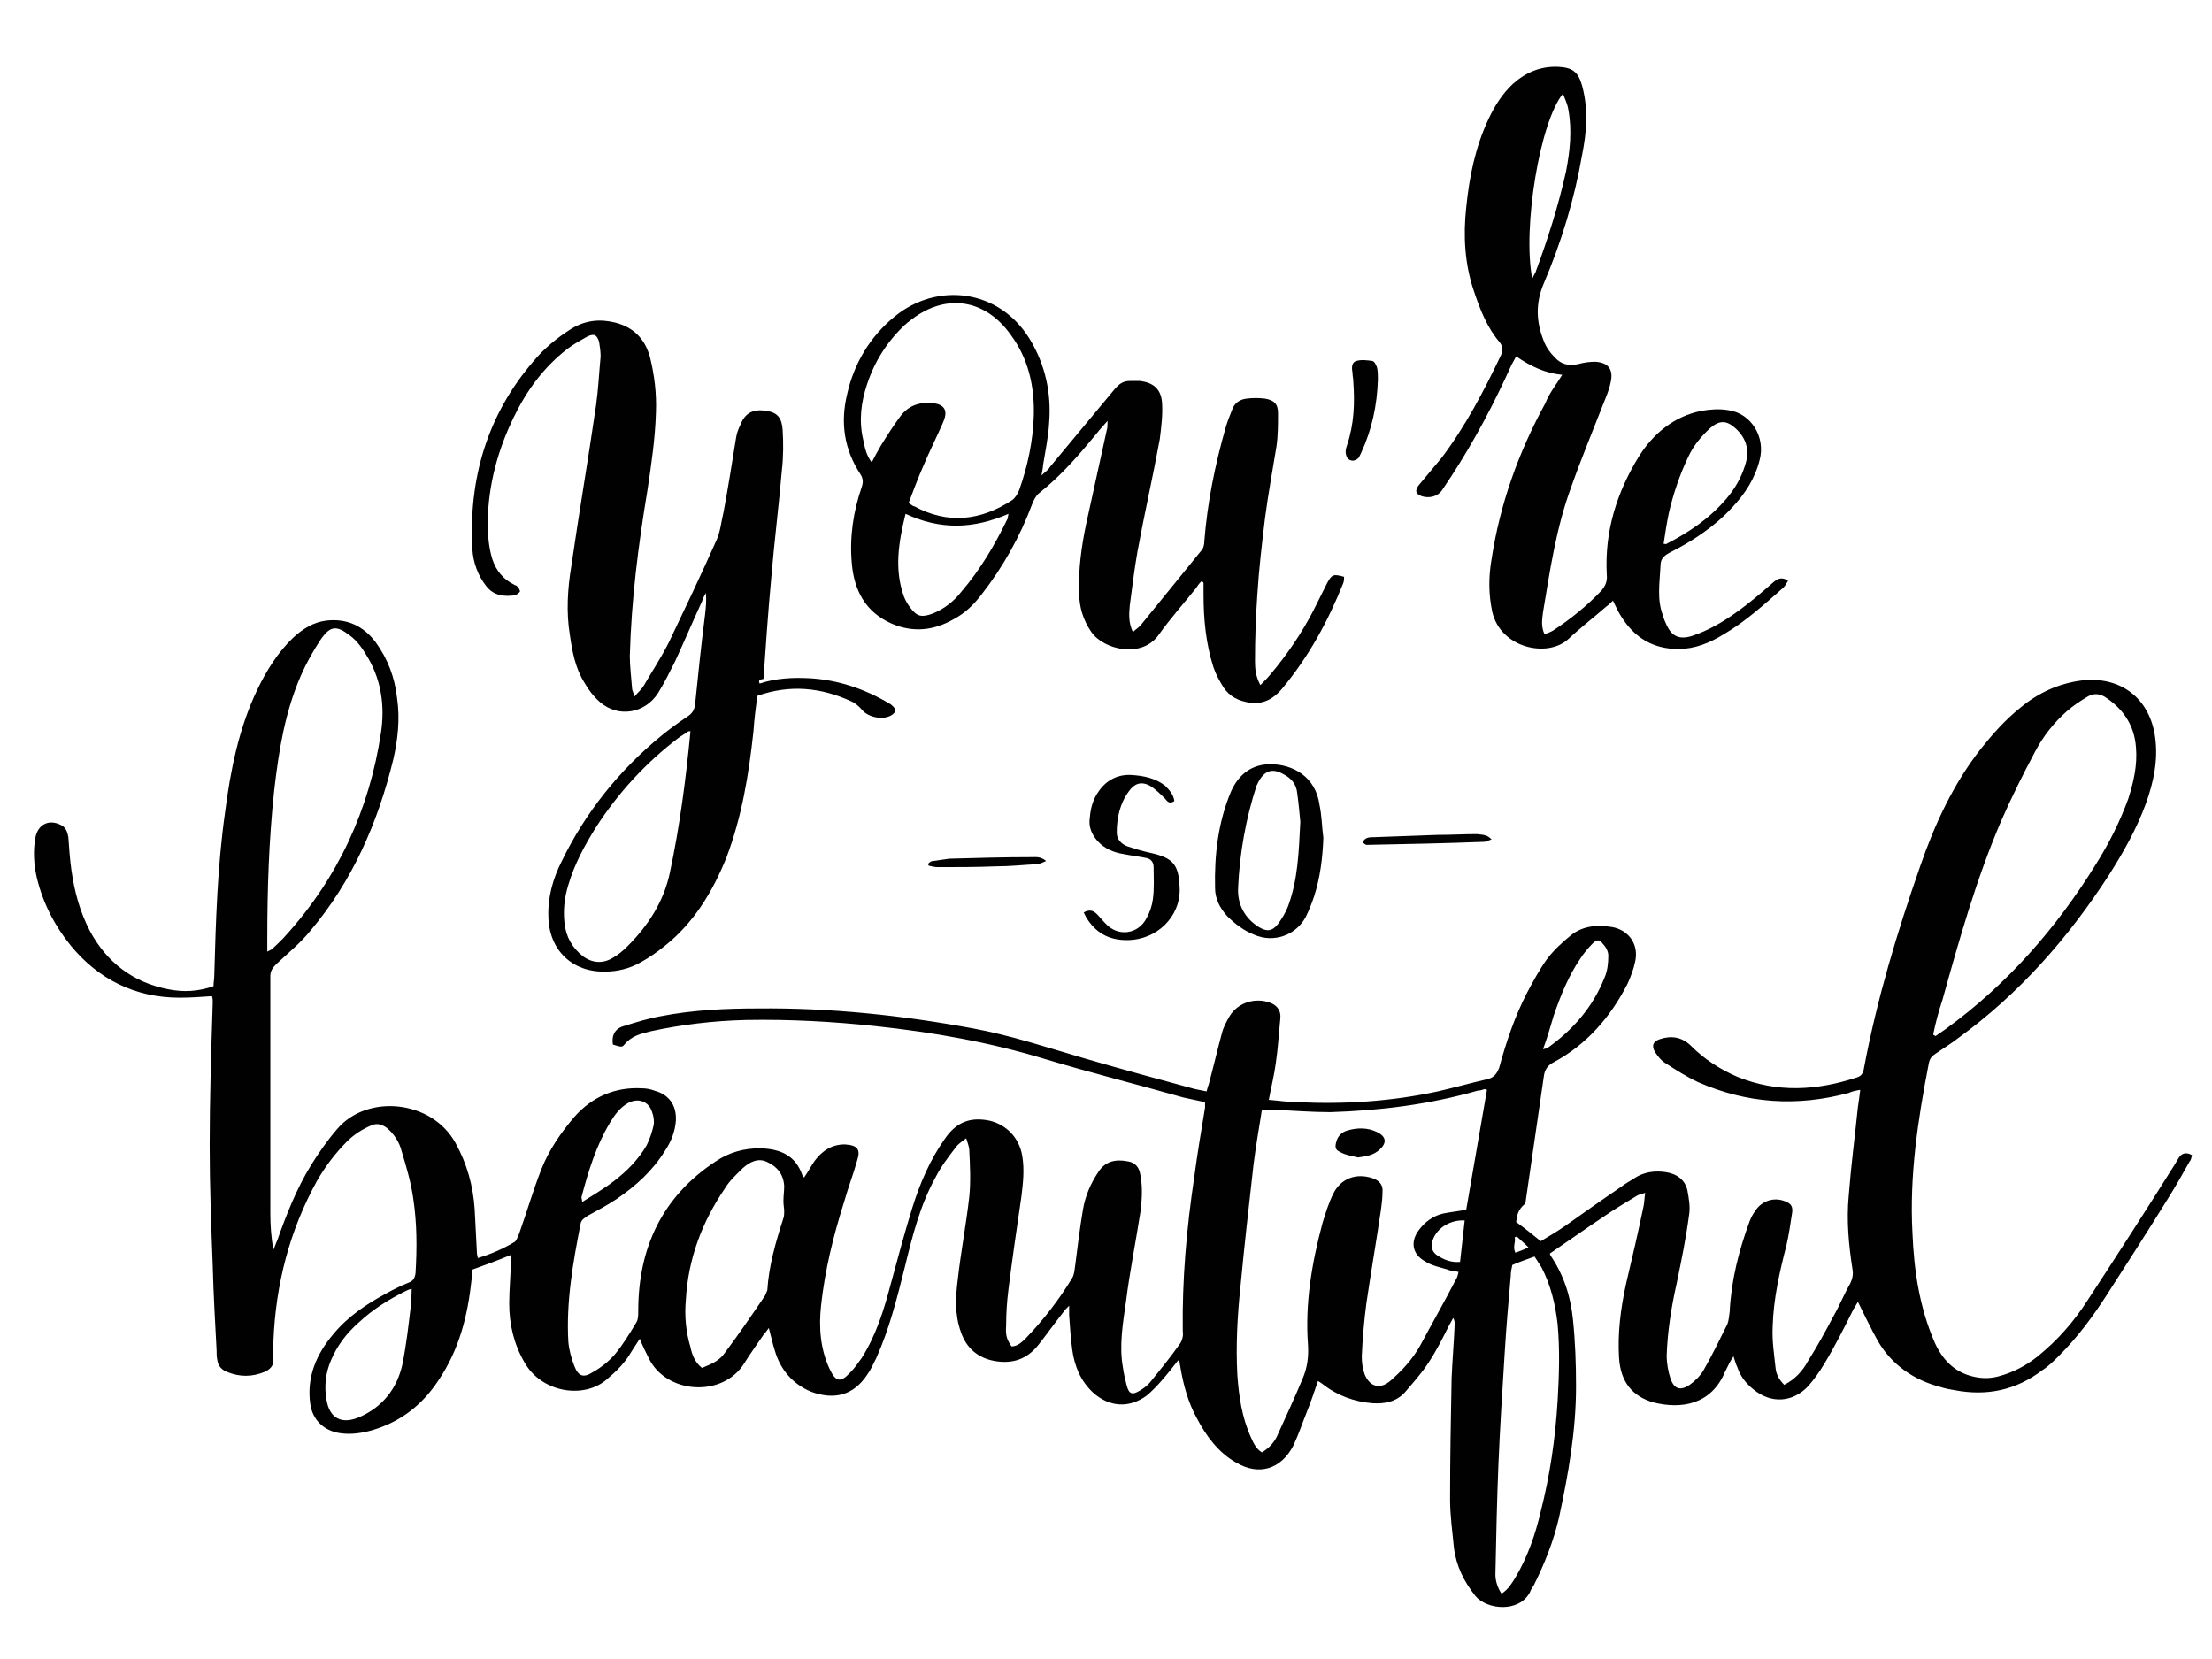 <?xml version="1.0" encoding="utf-8"?>
<!-- Generator: Adobe Illustrator 21.1.0, SVG Export Plug-In . SVG Version: 6.00 Build 0)  -->
<svg version="1.1" id="Layer_1" xmlns="http://www.w3.org/2000/svg" xmlns:xlink="http://www.w3.org/1999/xlink" x="0px" y="0px"
	 viewBox="0 0 288 216" style="enable-background:new 0 0 288 216;" xml:space="preserve">
<style type="text/css">
	.st0{fill-rule:evenodd;clip-rule:evenodd;fill:#010101;}
</style>
<g>
	<path class="st0" d="M197.4,159.1c1.1,0.8,2.1,1.6,3.2,2.5c1-0.6,2.2-1.3,3.2-2c2.4-1.7,4.8-3.4,7.3-5.1c0.5-0.4,1.1-0.7,1.7-1.1
		c1.2-0.8,2.6-1,4-0.8c1.5,0.2,2.6,1,2.9,2.4c0.2,1.1,0.4,2.2,0.2,3.3c-0.4,3-1,5.9-1.6,8.8c-0.7,3.1-1.2,6.3-1.3,9.4
		c0,1,0.2,2.1,0.5,3c0.5,1.4,1.3,1.6,2.5,0.8c0.7-0.5,1.4-1.2,1.8-1.9c1.1-1.9,2.1-4,3.1-6c0.2-0.5,0.2-1,0.3-1.6
		c0.2-4.1,1.2-8,2.6-11.8c0.2-0.5,0.4-0.9,0.7-1.3c0.8-1.3,2.4-1.9,3.9-1.3c0.8,0.3,1.1,0.7,0.9,1.7c-0.2,1.3-0.4,2.7-0.7,4
		c-0.9,3.5-1.7,7-1.8,10.6c-0.1,1.9,0.2,3.7,0.4,5.6c0.1,0.7,0.5,1.4,1.1,2c1.4-0.7,2.4-1.8,3.1-3.1c1.2-1.9,2.3-3.9,3.3-5.8
		c0.8-1.4,1.4-2.9,2.2-4.3c0.3-0.6,0.4-1.2,0.3-1.8c-0.5-3.2-0.8-6.4-0.5-9.6c0.3-3.9,0.8-7.7,1.2-11.6c0.1-0.7,0.2-1.3,0.3-2.2
		c-0.6,0.1-1.1,0.2-1.5,0.4c-6.7,1.8-13.2,1.4-19.6-1.4c-1.5-0.7-2.9-1.6-4.3-2.5c-0.5-0.3-0.9-0.8-1.3-1.4
		c-0.5-0.8-0.3-1.4,0.6-1.7c1.5-0.5,2.9-0.3,4.1,0.9c1.7,1.7,3.7,3,6,4c5.2,2.1,10.3,1.8,15.5,0.1c0.7-0.2,0.9-0.6,1-1.3
		c1.7-9,4.3-17.6,7.3-26.2c1.9-5.5,4.3-10.7,7.9-15.3c1.6-2,3.2-3.8,5.2-5.4c2.3-1.9,4.9-3.1,7.9-3.5c5.1-0.6,8.9,2.3,9.6,7.4
		c0.4,3-0.2,5.8-1.2,8.6c-1.2,3.3-2.9,6.3-4.8,9.3c-5.3,8.2-11.7,15.5-19.7,21.3c-0.9,0.7-1.9,1.3-2.9,2c-0.5,0.3-0.8,0.7-0.9,1.4
		c-1.4,7.2-2.5,14.5-2.1,21.9c0.2,4.9,0.9,9.7,2.9,14.3c1,2.2,2.5,3.8,4.9,4.4c1.2,0.3,2.3,0.3,3.4,0c1.9-0.5,3.6-1.4,5.1-2.6
		c2.6-2.1,4.7-4.5,6.5-7.3c3.8-5.8,7.6-11.7,11.3-17.6c0.2-0.3,0.4-0.7,0.6-1c0.4-0.6,1-0.7,1.7-0.3c-0.1,0.3-0.1,0.6-0.3,0.8
		c-0.9,1.6-1.8,3.2-2.8,4.8c-2.6,4.2-5.3,8.4-8,12.6c-1.8,2.8-3.8,5.5-6.2,7.9c-0.7,0.7-1.4,1.4-2.2,1.9c-3.4,2.6-7.2,3.4-11.4,2.6
		c-0.6-0.1-1.2-0.2-1.8-0.4c-3.5-0.9-6.4-2.9-8.2-6c-0.9-1.6-1.7-3.3-2.6-5.1c-0.2,0.3-0.4,0.7-0.6,1c-1.2,2.4-2.4,4.8-3.8,7.1
		c-0.6,1-1.3,2-2.1,2.9c-2,2.1-4.8,2.3-7.1,0.4c-1-0.8-1.7-1.7-2.1-2.9c-0.2-0.4-0.3-0.8-0.5-1.4c-0.2,0.3-0.4,0.6-0.5,0.8
		c-0.2,0.4-0.4,0.8-0.6,1.2c-1.8,4.3-5.7,4.9-9.3,4c-2.8-0.8-4.3-2.7-4.5-5.8c-0.2-3.2,0.2-6.4,0.9-9.6c0.8-3.4,1.6-6.8,2.3-10.2
		c0.1-0.5,0.1-1,0.2-1.7c-0.5,0.2-0.8,0.2-1.1,0.4c-1.3,0.8-2.7,1.6-4,2.5c-2.4,1.6-4.8,3.3-7.3,5c0,0,0,0.2,0.1,0.3
		c1.7,2.5,2.6,5.3,2.9,8.3c0.3,2.9,0.4,5.8,0.4,8.7c0,5.8-1,11.4-2.2,17c-0.7,3.1-1.9,6.1-3.3,8.9c-0.2,0.3-0.4,0.6-0.5,0.9
		c-1.4,2.7-5.6,2.3-7.1,0.5c-1.5-1.9-2.5-3.9-2.8-6.3c-0.2-2.1-0.5-4.2-0.5-6.3c0-5.3,0.1-10.6,0.2-15.8c0.1-2.3,0.3-4.6,0.4-7
		c0-0.2,0-0.5-0.2-0.8c-0.2,0.4-0.4,0.7-0.6,1.1c-0.8,1.6-1.6,3.2-2.6,4.7c-0.9,1.4-2,2.6-3.1,3.9c-1.1,1.2-2.6,1.5-4.2,1.4
		c-2.4-0.2-4.6-1-6.5-2.5c-0.1-0.1-0.3-0.2-0.6-0.4c-0.5,1.4-0.9,2.7-1.4,3.9c-0.6,1.5-1.1,3-1.8,4.5c-1.6,3.1-4.5,4-7.5,2.2
		c-2.3-1.3-3.9-3.5-5.1-5.8c-1.1-2-1.7-4.2-2.1-6.5c0-0.2-0.1-0.4-0.1-0.7c0-0.1-0.1-0.1-0.2-0.3c-0.7,0.9-1.4,1.8-2.2,2.7
		c-0.6,0.7-1.2,1.3-1.9,1.9c-2.3,1.7-4.9,1.5-7-0.4c-1.6-1.5-2.4-3.4-2.7-5.6c-0.2-1.5-0.3-3-0.4-4.5c0-0.3,0-0.6,0-1.2
		c-0.4,0.4-0.6,0.6-0.8,0.9c-1.1,1.4-2.1,2.8-3.2,4.2c-1.5,1.9-3.4,2.5-5.7,2.1c-2.2-0.4-3.7-1.7-4.4-3.8c-0.8-2.2-0.7-4.5-0.4-6.8
		c0.4-3.6,1.1-7.2,1.5-10.8c0.2-2,0.1-4,0-6c0-0.5-0.2-0.9-0.4-1.6c-0.5,0.4-1,0.7-1.3,1.1c-1,1.3-2,2.6-2.7,4c-2,3.6-3,7.6-4,11.7
		c-1,4-2,8-3.7,11.8c-0.4,0.8-0.7,1.5-1.2,2.2c-1.8,2.7-4.3,3.3-7.3,2.2c-2.4-1-4-2.9-4.7-5.3c-0.3-0.9-0.5-1.9-0.8-3
		c-0.3,0.4-0.5,0.7-0.7,0.9c-0.8,1.2-1.7,2.4-2.5,3.7c-2.8,4.5-10.1,4-12.4-0.6c-0.4-0.8-0.8-1.6-1.2-2.6c-0.4,0.6-0.7,1.1-1.1,1.7
		c-0.8,1.4-1.9,2.5-3.2,3.6c-3,2.6-8.5,1.7-10.7-2.2c-1.4-2.4-2-5-2-7.7c0-1.8,0.2-3.6,0.2-5.4c0-0.3,0-0.5,0-0.9
		c-1.7,0.7-3.3,1.3-5,1.9c0,0.4-0.1,0.9-0.1,1.3c-0.5,4.7-1.6,9.1-4.3,13.1c-2.1,3.2-4.9,5.4-8.6,6.5c-1.4,0.4-2.8,0.6-4.2,0.4
		c-2.1-0.3-3.6-1.7-3.9-3.8c-0.5-3.5,0.8-6.5,3-9.1c1.9-2.3,4.3-3.9,6.9-5.3c0.9-0.5,1.9-1,2.9-1.4c0.6-0.2,0.8-0.6,0.9-1.2
		c0.2-3.3,0.2-6.5-0.3-9.8c-0.3-2.1-0.9-4.1-1.5-6.1c-0.3-1.2-1-2.3-2-3.1c-0.6-0.4-1.2-0.6-1.9-0.3c-1.2,0.5-2.3,1.2-3.2,2.1
		c-1.5,1.5-2.8,3.2-3.9,5.1c-3.6,6.5-5.4,13.5-5.7,20.9c0,0.8,0,1.7,0,2.5c0,0.8-0.5,1.2-1.1,1.5c-1.7,0.7-3.3,0.7-5,0
		c-0.7-0.3-1.1-0.8-1.2-1.5c-0.1-0.4-0.1-0.9-0.1-1.3c-0.2-3.7-0.4-7.3-0.5-11c-0.2-5.2-0.4-10.4-0.4-15.6c0-6.2,0.2-12.4,0.4-18.7
		c0-0.3,0-0.5-0.1-0.8c-1.5,0.1-2.8,0.2-4.2,0.2c-5.8,0-10.6-2.4-14.2-6.8c-2.1-2.6-3.6-5.5-4.4-8.8c-0.4-1.7-0.5-3.5-0.2-5.2
		c0.3-1.7,1.7-2.5,3.3-1.7c0.7,0.3,0.9,1,1,1.6c0.1,1.4,0.2,2.9,0.4,4.3c0.4,2.8,1.1,5.4,2.4,7.9c2.2,4.1,5.6,6.7,10.2,7.6
		c2,0.4,3.9,0.3,5.9-0.4c0-0.5,0.1-0.9,0.1-1.4c0.2-7.1,0.4-14.1,1.4-21.2c0.7-5.5,1.8-11,4.2-16c1.2-2.5,2.7-4.9,4.7-6.8
		c1.2-1.1,2.6-2,4.3-2.2c2.7-0.3,4.8,0.7,6.4,2.8c1.6,2.2,2.5,4.6,2.8,7.3c0.4,2.7,0.1,5.4-0.5,8c-2,8.2-5.3,15.8-10.8,22.3
		c-1.3,1.6-2.9,2.9-4.4,4.3c-0.5,0.5-0.8,0.9-0.8,1.6c0,10.3,0,20.6,0,30.9c0,1.5,0.1,3.1,0.4,4.7c0.2-0.4,0.3-0.8,0.5-1.2
		c1.2-3.4,2.5-6.7,4.4-9.8c1-1.6,2.1-3.2,3.4-4.7c3.9-4.6,12.3-3.8,15.4,1.8c1.5,2.7,2.3,5.6,2.5,8.6c0.1,1.9,0.2,3.8,0.3,5.8
		c0,0.2,0.1,0.3,0.1,0.6c1.7-0.5,3.3-1.2,4.8-2.1c0.3-0.2,0.4-0.7,0.6-1.1c1-2.8,1.8-5.6,2.9-8.4c1-2.5,2.5-4.7,4.3-6.8
		c2.3-2.6,5.3-3.9,8.8-3.7c0.5,0,1.1,0.1,1.6,0.3c1.9,0.5,2.9,1.9,2.8,3.9c-0.1,1.4-0.6,2.7-1.4,3.9c-1.6,2.6-3.8,4.6-6.3,6.3
		c-1.2,0.8-2.5,1.5-3.8,2.2c-0.4,0.3-0.8,0.5-0.9,1c-1,5.1-1.9,10.2-1.6,15.4c0.1,1.1,0.4,2.2,0.8,3.2c0.5,1.3,1.2,1.5,2.3,0.8
		c1.1-0.6,2.1-1.4,2.9-2.3c1.1-1.3,2-2.8,2.9-4.3c0.2-0.4,0.2-0.9,0.2-1.4c0-8.2,3.1-14.9,10.1-19.5c1.8-1.2,3.7-1.7,5.8-1.7
		c2.6,0.1,4.6,0.9,5.5,3.6c0,0.1,0.1,0.1,0.2,0.2c0.5-0.7,0.9-1.5,1.4-2.2c1-1.3,2.2-2.1,3.9-2.1c1.6,0.1,2.1,0.6,1.6,2.1
		c-0.5,1.8-1.2,3.6-1.7,5.4c-1.4,4.4-2.5,8.9-3,13.5c-0.3,2.8-0.1,5.6,1.1,8.2c0.8,1.7,1.4,1.9,2.7,0.5c0.6-0.6,1-1.2,1.5-1.9
		c1.9-3,2.9-6.3,3.8-9.7c0.9-3.3,1.8-6.7,2.8-9.9c1-3.2,2.3-6.2,4.2-8.9c1.5-2.2,3.3-2.9,5.8-2.4c2.2,0.5,3.9,2.2,4.3,4.6
		c0.3,1.8,0.1,3.5-0.1,5.2c-0.6,4.1-1.2,8.2-1.7,12.2c-0.2,1.6-0.3,3.1-0.3,4.7c-0.1,1.3,0.1,1.8,0.7,2.7c0.8,0,1.4-0.6,1.9-1.1
		c2.3-2.4,4.3-5,6-7.8c0.3-0.5,0.3-1.1,0.4-1.7c0.3-2.4,0.6-4.8,1-7.2c0.3-1.8,1-3.4,2-4.9c0.9-1.4,2.2-1.7,3.8-1.4
		c0.8,0.1,1.4,0.6,1.6,1.4c0.4,1.7,0.3,3.4,0.1,5.1c-0.6,3.9-1.4,7.8-1.9,11.8c-0.4,2.8-0.9,5.7-0.4,8.5c0.1,0.8,0.3,1.6,0.5,2.4
		c0.3,1.1,0.7,1.3,1.8,0.6c0.5-0.3,1-0.7,1.3-1.1c1.3-1.6,2.6-3.2,3.8-4.9c0.3-0.4,0.5-1.1,0.4-1.6c-0.1-6.8,0.5-13.5,1.5-20.2
		c0.4-3,0.9-6,1.4-9c0-0.2,0-0.4,0-0.7c-0.9-0.2-1.9-0.4-2.8-0.6c-6-1.7-12-3.2-18-5c-7.2-2.2-14.6-3.5-22.1-4.3
		c-5.6-0.6-11.2-0.9-16.8-0.8c-4.3,0.1-8.5,0.6-12.6,1.5c-1.2,0.3-2.4,0.6-3.3,1.7c-0.3,0.4-0.5,0.3-1.5,0c-0.2-1.2,0.3-2.1,1.4-2.4
		c1.6-0.5,3.2-1,4.9-1.3c4.1-0.8,8.4-1,12.6-1c9.4-0.1,18.8,0.9,28,2.6c4.9,0.9,9.7,2.5,14.5,3.9c4.8,1.4,9.6,2.7,14.4,4
		c0.5,0.1,1,0.2,1.5,0.3c0.1-0.4,0.2-0.7,0.3-1c0.6-2.2,1.1-4.4,1.7-6.6c0.2-0.8,0.6-1.5,1-2.2c1.1-1.8,3.4-2.5,5.4-1.7
		c0.9,0.4,1.3,1.1,1.2,2c-0.2,2-0.3,3.9-0.6,5.9c-0.2,1.5-0.6,3.1-0.9,4.7c1.3,0.1,2.5,0.3,3.7,0.3c6.2,0.3,12.3-0.1,18.3-1.4
		c2.2-0.5,4.3-1.1,6.5-1.6c0.8-0.2,1.2-0.7,1.5-1.5c0.9-3.3,2-6.6,3.6-9.7c0.8-1.5,1.6-3,2.6-4.4c0.9-1.2,2-2.2,3.1-3.1
		c1.6-1.3,3.5-1.4,5.4-1.1c2.2,0.4,3.5,2.3,3,4.5c-0.2,1-0.6,2-1,2.9c-2.2,4.3-5.3,7.9-9.6,10.2c-0.8,0.4-1.2,1-1.3,1.9
		c-0.8,5.5-1.6,11-2.4,16.5C197.6,157.5,197.5,158.3,197.4,159.1z M190.9,157.5c0.9-5.2,1.8-10.4,2.7-15.6c-0.1,0-0.2-0.1-0.3-0.1
		c-0.3,0.1-0.6,0.2-0.9,0.2c-6.3,1.8-12.7,2.6-19.2,2.8c-2.4,0-4.8-0.2-7.2-0.3c-0.6,0-1.1,0-1.7,0c-0.4,2.5-0.8,4.8-1.1,7.2
		c-0.6,5.3-1.2,10.6-1.7,15.9c-0.4,3.8-0.6,7.6-0.4,11.4c0.2,2.8,0.6,5.6,1.8,8.2c0.3,0.7,0.7,1.5,1.4,1.9c1-0.6,1.7-1.4,2.1-2.4
		c1.1-2.4,2.2-4.8,3.2-7.2c0.6-1.4,0.8-2.8,0.7-4.4c-0.4-5.4,0.5-10.7,1.9-15.9c0.4-1.3,0.8-2.6,1.4-3.8c1-2,3-2.7,5.1-2
		c0.9,0.3,1.4,0.9,1.3,1.8c0,0.8-0.1,1.5-0.2,2.3c-0.6,4.1-1.3,8.1-1.9,12.2c-0.3,2.3-0.5,4.6-0.6,6.9c0,0.8,0.1,1.6,0.4,2.4
		c0.7,1.6,2,1.9,3.3,0.8c1.5-1.3,2.9-2.8,3.9-4.6c1.5-2.8,3.1-5.6,4.6-8.5c0.2-0.3,0.3-0.6,0.4-1.1c-0.5-0.1-1-0.1-1.4-0.3
		c-1-0.3-2.1-0.5-3-1.1c-1.6-0.9-1.9-2.5-0.8-4c0.8-1.1,1.9-1.9,3.2-2.2C188.9,157.8,189.9,157.7,190.9,157.5z M251.7,134.7
		c0.1,0.1,0.2,0.1,0.3,0.2c0.4-0.3,0.9-0.6,1.3-0.9c8-5.8,14.4-13.1,19.6-21.5c1.7-2.7,3.1-5.5,4.2-8.5c0.7-2.2,1.2-4.4,1-6.7
		c-0.2-2.8-1.6-4.9-3.8-6.4c-0.8-0.6-1.7-0.7-2.5-0.2c-1,0.6-1.9,1.2-2.7,1.9c-1.7,1.5-3.1,3.3-4.1,5.2c-1.6,3-3.1,6-4.5,9.2
		c-3.2,7.5-5.4,15.3-7.6,23.2C252.4,131.7,252,133.2,251.7,134.7z M34.8,123.9c0.4-0.2,0.6-0.3,0.7-0.4c0.6-0.6,1.2-1.1,1.7-1.7
		c6.8-7.5,10.9-16.4,12.4-26.4c0.5-3.3,0.1-6.6-1.6-9.6c-0.7-1.2-1.4-2.3-2.5-3.1c-1.7-1.3-2.5-1.2-3.7,0.5c-1,1.5-1.9,3.1-2.6,4.7
		c-2.1,4.8-2.9,9.8-3.5,15c-0.7,6.5-0.9,13-0.9,19.4C34.8,122.8,34.8,123.2,34.8,123.9z M195.5,207.5c0.9-0.6,1.3-1.3,1.8-2.1
		c1.6-2.7,2.6-5.6,3.3-8.6c1.2-4.7,1.9-9.5,2.2-14.4c0.2-3.4,0.3-6.7,0-10c-0.3-2.6-0.9-5.1-2.1-7.4c-0.3-0.5-0.6-0.9-0.9-1.4
		c-1.1,0.4-2,0.7-2.9,1.1c-0.1,0.5-0.2,0.9-0.2,1.4c-0.3,3.4-0.6,6.8-0.8,10.2c-0.3,4.7-0.6,9.5-0.8,14.2c-0.2,4.8-0.3,9.7-0.4,14.5
		C194.7,205.7,194.9,206.6,195.5,207.5z M91.4,178.1c1.5-0.6,2.3-1,3-2c1.8-2.4,3.5-4.9,5.2-7.4c0.1-0.2,0.2-0.5,0.3-0.7
		c0.2-3.2,1.1-6.3,2.1-9.4c0.1-0.3,0.1-0.6,0.1-0.9c0-0.4-0.1-0.8-0.1-1.3c0-0.7,0.1-1.3,0.1-2c-0.1-1.5-0.9-2.5-2.2-3.1
		c-1.2-0.6-2.3,0-3.2,0.8c-0.8,0.8-1.7,1.6-2.3,2.6c-3,4.4-4.8,9.2-5.1,14.5c-0.2,2.1,0,4.2,0.6,6.2
		C90.1,176.4,90.5,177.4,91.4,178.1z M53.6,167.8c-0.4,0.1-0.6,0.2-0.8,0.3c-2.2,1.1-4.3,2.4-6.1,4.1c-1.6,1.4-2.8,3-3.6,4.9
		c-0.7,1.6-0.9,3.4-0.6,5.1c0.4,2.5,2,3.3,4.3,2.3c3-1.3,4.9-3.7,5.6-6.9c0.5-2.5,0.8-5.1,1.1-7.7C53.5,169.2,53.6,168.6,53.6,167.8
		z M75.8,156.5c1.4-0.9,2.8-1.7,4.1-2.7c1.7-1.3,3.2-2.8,4.3-4.7c0.4-0.8,0.7-1.7,0.9-2.6c0.1-0.5,0-1.2-0.2-1.7
		c-0.4-1.4-1.8-1.9-3.1-1.2c-1.1,0.6-1.8,1.6-2.4,2.6c-1.8,3-2.8,6.3-3.7,9.7C75.7,156,75.8,156.2,75.8,156.5z M200.9,136.6
		c0.4-0.1,0.5-0.1,0.5-0.1c3.4-2.4,6-5.4,7.5-9.2c0.4-0.9,0.5-1.9,0.5-2.9c0-0.5-0.3-1.1-0.7-1.5c-0.4-0.6-0.8-0.6-1.3-0.1
		c-0.6,0.6-1.2,1.3-1.7,2.1c-1.5,2.2-2.5,4.7-3.4,7.3C201.9,133.5,201.5,135,200.9,136.6z M190.7,158.9c-1.8-0.1-3.5,0.9-4.1,2.4
		c-0.4,0.9-0.2,1.7,0.6,2.2c0.8,0.5,1.7,0.9,2.9,0.8C190.3,162.5,190.5,160.7,190.7,158.9z M197.5,161c-0.1,0-0.2,0.1-0.3,0.1
		c0.2,0.6-0.3,1.2,0.1,2c0.6-0.2,1.1-0.4,1.7-0.7C198.4,161.8,197.9,161.4,197.5,161z"/>
	<path class="st0" d="M98.9,89c2.1-0.7,4.3-0.8,6.4-0.7c3.8,0.2,7.3,1.4,10.5,3.3c0.2,0.1,0.4,0.3,0.5,0.4c0.4,0.4,0.3,0.8-0.2,1.1
		c-1.1,0.7-3,0.3-3.8-0.6c-0.4-0.5-1-1-1.5-1.2c-3.9-1.8-8-2.2-12.2-0.7c-0.2,1.5-0.4,3.1-0.5,4.6c-0.6,5.6-1.5,11.1-3.5,16.4
		c-1.8,4.5-4.3,8.6-8.1,11.6c-1,0.8-2,1.5-3.1,2.1c-1.4,0.8-3,1.2-4.6,1.2c-4.3,0.1-7.3-2.8-7.4-7.1c-0.1-2.6,0.6-5,1.7-7.2
		c3.1-6.4,7.5-11.9,13-16.4c1.1-0.9,2.2-1.7,3.4-2.5c0.6-0.4,0.9-0.8,1-1.6c0.4-3.9,0.8-7.8,1.3-11.7c0.1-0.9,0.2-1.8,0.1-2.8
		c-0.2,0.4-0.4,0.7-0.5,1.1c-1.2,2.6-2.3,5.2-3.5,7.8c-0.7,1.4-1.4,2.8-2.2,4.1c-1.7,2.7-5.2,3.3-7.6,1.2c-0.8-0.7-1.5-1.6-2-2.5
		c-1.2-1.9-1.6-4.1-1.9-6.2c-0.5-3-0.3-6.1,0.2-9.1c1-6.9,2.2-13.9,3.2-20.8c0.3-2.1,0.4-4.3,0.6-6.4c0-0.6-0.1-1.3-0.2-1.9
		c-0.3-0.9-0.6-1.1-1.5-0.7c-0.9,0.5-1.8,1-2.6,1.6c-3.1,2.4-5.3,5.4-7,8.9c-2.1,4.3-3.3,8.8-3.4,13.5c0,1.7,0.1,3.4,0.6,5
		c0.5,1.5,1.4,2.6,2.8,3.3c0.1,0.1,0.3,0.1,0.4,0.2c0.2,0.2,0.4,0.5,0.4,0.7c0,0.1-0.4,0.4-0.6,0.5c-1.4,0.2-2.8,0.1-3.8-1.2
		c-1.1-1.4-1.7-3.1-1.8-4.8c-0.5-9.1,1.9-17.4,7.9-24.4c1.4-1.7,3.1-3.1,5-4.3c1.8-1.1,3.7-1.3,5.7-0.8c2.3,0.6,3.8,2,4.5,4.4
		c0.6,2.4,0.9,4.8,0.8,7.3c-0.1,3.4-0.6,6.8-1.1,10.1c-1.2,7.2-2.1,14.3-2.3,21.6c0,1.4,0.2,2.9,0.3,4.3c0,0.2,0.2,0.5,0.3,1
		c0.5-0.6,0.9-0.9,1.2-1.4c1.1-1.9,2.3-3.7,3.3-5.7c2.1-4.4,4.2-8.8,6.2-13.3c0.5-1.1,0.6-2.4,0.9-3.6c0.6-3.2,1.1-6.4,1.6-9.5
		c0.1-0.7,0.3-1.3,0.6-1.9c0.6-1.5,1.6-2.1,3.4-1.8c1.4,0.2,2,0.9,2.1,2.5c0.1,1.7,0.1,3.5-0.1,5.2c-0.4,4.7-1,9.4-1.4,14.2
		c-0.4,4.3-0.7,8.7-1,13C98.7,88.5,98.8,88.7,98.9,89z M89.9,95.2c-0.2,0-0.3,0-0.4,0.1c-0.4,0.3-0.8,0.5-1.2,0.8
		c-4.2,3.2-7.8,7.1-10.7,11.6c-1.5,2.4-2.8,4.8-3.6,7.5c-0.5,1.6-0.7,3.3-0.5,5c0.2,1.8,1,3.2,2.4,4.3c1.2,0.9,2.6,1,3.9,0.2
		c0.7-0.4,1.3-0.9,1.9-1.5c2.7-2.7,4.7-5.8,5.5-9.5C88.5,107.6,89.3,101.5,89.9,95.2z"/>
	<path class="st0" d="M203.4,48.8c-2.2-0.2-4.1-1.1-6-2.4c-0.2,0.4-0.4,0.7-0.6,1.1c-2.3,5.1-4.9,10-7.9,14.6
		c-0.4,0.6-0.8,1.2-1.2,1.8c-0.6,0.8-1.7,1-2.6,0.7c-0.8-0.3-0.9-0.7-0.4-1.4c1-1.2,2-2.4,3-3.6c3.1-4.1,5.5-8.7,7.7-13.3
		c0.3-0.7,0.3-1.2-0.2-1.8c-1.6-1.9-2.5-4.2-3.3-6.6c-1.2-3.5-1.4-7.2-1-10.9c0.4-4,1.2-7.9,2.9-11.5c0.8-1.7,1.8-3.3,3.2-4.6
		c1.7-1.5,3.6-2.3,5.9-2.2c1.9,0.1,2.6,0.7,3.1,2.5c0.8,3,0.6,5.9,0,8.9c-1,5.8-2.7,11.4-5,16.8c-1.1,2.6-1,5,0,7.5
		c0.3,0.8,0.8,1.5,1.4,2.1c0.8,0.9,1.8,1.2,3.1,0.9c0.7-0.2,1.5-0.3,2.2-0.3c1.7,0.1,2.4,1,2,2.7c-0.2,1-0.6,1.9-1,2.9
		c-1.4,3.6-2.9,7.2-4.2,10.9c-1.9,5.2-2.7,10.7-3.6,16.1c-0.1,0.9-0.3,1.8,0.2,2.9c0.4-0.2,0.8-0.3,1.1-0.5c2.3-1.5,4.4-3.2,6.3-5.2
		c0.5-0.6,0.8-1.2,0.7-2.1c-0.3-5.6,1.3-10.7,4.2-15.4c1.9-3,4.6-5.2,8.1-5.9c1.1-0.2,2.3-0.3,3.5-0.1c3,0.4,4.9,3.5,4.1,6.5
		c-0.6,2.4-1.9,4.4-3.6,6.2c-2.3,2.5-5.2,4.4-8.2,5.9c-0.7,0.4-1.1,0.8-1.1,1.6c-0.1,2.2-0.5,4.4,0.3,6.5c0.1,0.4,0.3,0.9,0.5,1.3
		c0.7,1.5,1.7,1.9,3.3,1.4c2.1-0.7,4-1.8,5.8-3.1c1.7-1.2,3.2-2.5,4.8-3.9c0.6-0.5,1.1-0.7,1.9-0.2c-0.2,0.3-0.3,0.6-0.6,0.9
		c-2.5,2.2-4.9,4.4-7.8,6.1c-1.8,1.1-3.7,1.9-5.9,1.9c-3.3,0-5.7-1.5-7.4-4.2c-0.4-0.6-0.7-1.3-1.1-2.1c-0.3,0.3-0.6,0.6-0.9,0.8
		c-1.6,1.4-3.3,2.7-4.9,4.2c-2.7,2.5-8.8,1.2-9.9-3.5c-0.5-2.3-0.5-4.6-0.1-6.9c1.1-7.2,3.5-13.9,7-20.3
		C201.7,51.2,202.6,50.1,203.4,48.8z M216.6,70.8c0.2,0,0.3,0.1,0.4,0c2.9-1.5,5.6-3.3,7.8-5.9c1.1-1.3,1.9-2.7,2.4-4.3
		c0.6-1.8,0.3-3.4-1.2-4.8c-1.2-1.1-2.1-1.1-3.3-0.1c-1.2,1.1-2.2,2.3-2.9,3.8c-1.1,2.3-1.9,4.7-2.5,7.2
		C217,68.1,216.8,69.5,216.6,70.8z M199.5,36.3c0.2-0.5,0.3-0.6,0.4-0.8c1.6-4.3,3-8.7,4-13.2c0.5-2.6,0.8-5.3,0.3-8
		c-0.1-0.7-0.4-1.3-0.7-2.1C200.5,15.8,198.2,29.7,199.5,36.3z"/>
	<path class="st0" d="M156.4,75.7c-0.3,0.3-0.5,0.6-0.7,0.9c-1.6,2-3.3,3.9-4.8,6c-2.2,3.2-7.2,2-8.8-0.3c-1.1-1.6-1.6-3.3-1.6-5.2
		c-0.1-3,0.3-5.9,0.9-8.8c0.9-4.1,1.8-8.2,2.7-12.3c0.1-0.3,0.1-0.6,0.1-1.2c-0.6,0.7-1,1.1-1.3,1.5c-2.3,2.8-4.7,5.6-7.6,7.9
		c-0.4,0.3-0.7,0.9-0.9,1.4c-1.6,4.3-3.8,8.2-6.6,11.8c-1,1.3-2.1,2.4-3.6,3.2c-2.6,1.5-5.3,1.8-8.1,0.6c-3.4-1.5-4.9-4.3-5.2-7.9
		c-0.3-3.4,0.2-6.7,1.3-9.9c0.2-0.6,0.2-1.1-0.2-1.7c-2.1-3.2-2.6-6.7-1.7-10.4c0.9-4,3-7.5,6.2-10.1c5.5-4.5,13.6-3.6,17.6,3
		c2,3.3,2.8,7,2.5,10.8c-0.1,1.9-0.5,3.7-0.8,5.6c0,0.3-0.1,0.7-0.2,1.3c0.5-0.5,0.9-0.7,1.1-1.1c2.8-3.4,5.6-6.7,8.4-10.1
		c0.6-0.7,1.1-1.1,2-1.1c0.4,0,0.9,0,1.3,0c1.8,0.2,2.8,1.1,2.9,2.9c0.1,1.5-0.1,3.1-0.3,4.7c-0.9,4.9-2,9.7-2.9,14.6
		c-0.4,2.3-0.7,4.7-1,7c-0.1,1.1-0.2,2.2,0.4,3.5c0.4-0.4,0.8-0.6,1.1-1c2.6-3.2,5.2-6.4,7.8-9.6c0.3-0.3,0.4-0.8,0.4-1.2
		c0.4-5.1,1.4-10,2.8-14.9c0.2-0.7,0.5-1.4,0.8-2.2c0.3-0.9,1-1.4,1.9-1.5c0.8-0.1,1.6-0.1,2.4,0c1.2,0.2,1.7,0.7,1.7,1.9
		c0,1.4,0,2.9-0.2,4.3c-0.5,3.1-1.1,6.3-1.5,9.4c-0.4,3.3-0.8,6.7-1,10c-0.2,2.9-0.3,5.7-0.3,8.6c0,1,0.1,2,0.7,3.1
		c0.5-0.5,1-1,1.4-1.5c2.1-2.5,4-5.3,5.5-8.2c0.6-1.2,1.2-2.4,1.8-3.6c0.6-1.1,0.8-1.2,2.2-0.8c0,0.2,0,0.5-0.1,0.8
		c-2,5-4.5,9.6-8,13.8c-1.1,1.3-2.4,2-4.1,1.8c-1.5-0.2-2.7-0.8-3.5-2c-0.5-0.8-1-1.7-1.3-2.6c-1-3.1-1.3-6.3-1.3-9.5
		c0-0.5,0-1,0-1.5C156.6,75.7,156.5,75.7,156.4,75.7z M118.3,65.5c0.4,0.2,0.5,0.4,0.7,0.4c4.4,2.4,8.7,1.9,12.8-0.8
		c0.4-0.3,0.7-0.8,0.9-1.3c1.1-3.1,1.8-6.4,1.9-9.7c0.1-3.8-0.7-7.4-3-10.5c-3.4-4.8-8.7-5.5-13.3-1.7c-0.2,0.1-0.3,0.3-0.5,0.4
		c-2.3,2.2-3.9,4.7-4.9,7.7c-0.8,2.4-1.1,4.8-0.5,7.3c0.2,1,0.4,2,1.1,2.9c0.4-0.8,0.8-1.5,1.2-2.2c0.8-1.3,1.7-2.7,2.6-3.9
		c1.1-1.4,2.6-1.8,4.3-1.6c1.3,0.2,1.8,0.9,1.3,2.2c-0.1,0.2-0.1,0.3-0.2,0.5c-0.8,1.8-1.7,3.6-2.5,5.5
		C119.5,62.3,118.9,63.9,118.3,65.5z M131.3,66.9c-4.6,2-8.9,2.1-13.4,0c-0.9,3.7-1.5,7.2-0.2,10.8c0.2,0.5,0.5,1,0.8,1.4
		c0.9,1.2,1.5,1.3,2.9,0.8c1.5-0.6,2.8-1.6,3.8-2.9c2.4-2.8,4.3-6,5.9-9.3C131.2,67.6,131.2,67.4,131.3,66.9z"/>
	<path class="st0" d="M172.3,109.1c-0.1,2.6-0.4,5.1-1.2,7.6c-0.3,0.9-0.7,1.9-1.1,2.7c-1.3,2.4-4.2,3.4-6.7,2.3
		c-1.3-0.5-2.5-1.4-3.5-2.4c-1-1.1-1.6-2.3-1.6-3.7c-0.1-4.3,0.4-8.6,2.1-12.6c1-2.2,2.7-3.5,5.1-3.5c2.9,0,5.9,1.6,6.4,5.3
		C172.1,106.2,172.1,107.6,172.3,109.1z M169.3,107c-0.1-1-0.2-2.3-0.4-3.7c-0.1-1.2-0.8-2-1.8-2.5c-1.4-0.8-2.4-0.5-3.2,0.9
		c-0.1,0.2-0.2,0.4-0.3,0.6c-1.4,4.3-2.2,8.8-2.4,13.3c-0.1,2.1,0.8,3.9,2.7,5.1c1,0.6,1.7,0.6,2.5-0.4c0.5-0.7,1-1.5,1.3-2.3
		C169,114.5,169.1,110.9,169.3,107z"/>
	<path class="st0" d="M152.9,104.3c-0.6,0.4-0.9,0.1-1.2-0.3c-0.6-0.6-1.3-1.3-2-1.7c-1.1-0.6-2-0.3-2.7,0.7
		c-1.2,1.6-1.6,3.5-1.6,5.4c0,0.9,0.6,1.5,1.4,1.8c0.9,0.3,1.9,0.6,2.8,0.8c3.3,0.7,3.9,1.6,4,4.9c0,3.4-2.9,6.5-6.9,6.5
		c-2.4,0-4.1-1-5.3-3c-0.1-0.2-0.2-0.4-0.3-0.6c0.7-0.4,1.2-0.3,1.7,0.2c0.4,0.4,0.7,0.8,1.1,1.2c1.6,1.8,4.3,1.5,5.4-0.7
		c0.4-0.7,0.7-1.6,0.8-2.4c0.2-1.4,0.1-2.8,0.1-4.2c0-0.7-0.4-1.1-1-1.2c-1-0.2-1.9-0.3-2.9-0.5c-1.3-0.2-2.5-0.7-3.4-1.7
		c-0.8-0.9-1.2-1.9-1-3.1c0.1-1.2,0.4-2.3,1.1-3.3c1-1.5,2.5-2.3,4.3-2.2c1.6,0.1,3.1,0.4,4.4,1.4
		C152.3,102.9,152.8,103.5,152.9,104.3z"/>
	<path class="st0" d="M179.4,49.4c-0.1,3.4-0.8,6.6-2.2,9.6c-0.1,0.2-0.2,0.4-0.3,0.6c-0.4,0.4-0.9,0.5-1.3,0.2
		c-0.3-0.2-0.4-0.7-0.4-1c0-0.3,0.1-0.6,0.2-0.9c0.9-2.7,1-5.4,0.8-8.2c0-0.4-0.1-0.7-0.1-1.1c-0.1-0.6-0.2-1.4,0.5-1.6
		c0.6-0.2,1.4-0.1,2.1,0c0.3,0.1,0.5,0.6,0.6,0.9C179.4,48.4,179.4,48.9,179.4,49.4z"/>
	<path class="st0" d="M194.2,109.3c-0.4,0.1-0.7,0.3-0.9,0.3c-5.1,0.2-10.2,0.3-15.4,0.4c-0.1,0-0.3-0.2-0.5-0.3
		c0.3-0.7,0.9-0.7,1.5-0.7c2.8-0.1,5.5-0.2,8.3-0.3c1.7,0,3.4-0.1,5.1-0.1C192.9,108.7,193.6,108.6,194.2,109.3z"/>
	<path class="st0" d="M120.8,112.5c0.2-0.2,0.4-0.4,0.7-0.4c0.7-0.1,1.4-0.2,2.1-0.3c3.6-0.1,7.1-0.2,10.7-0.2
		c0.6,0,1.2-0.1,1.9,0.5c-0.4,0.2-0.7,0.3-1,0.4c-1.9,0.1-3.7,0.3-5.6,0.3c-2.5,0.1-5,0.1-7.5,0.1c-0.4,0-0.8-0.1-1.2-0.2
		C120.9,112.7,120.9,112.6,120.8,112.5z"/>
	<path class="st0" d="M176.8,150.7c-0.8-0.2-1.6-0.3-2.3-0.7c-0.7-0.3-0.7-0.7-0.5-1.4c0.2-0.7,0.7-1.2,1.4-1.4
		c1.3-0.4,2.7-0.4,3.9,0.2c1.2,0.6,1.3,1.4,0.3,2.3C178.9,150.3,178.3,150.5,176.8,150.7z"/>
</g>
</svg>
